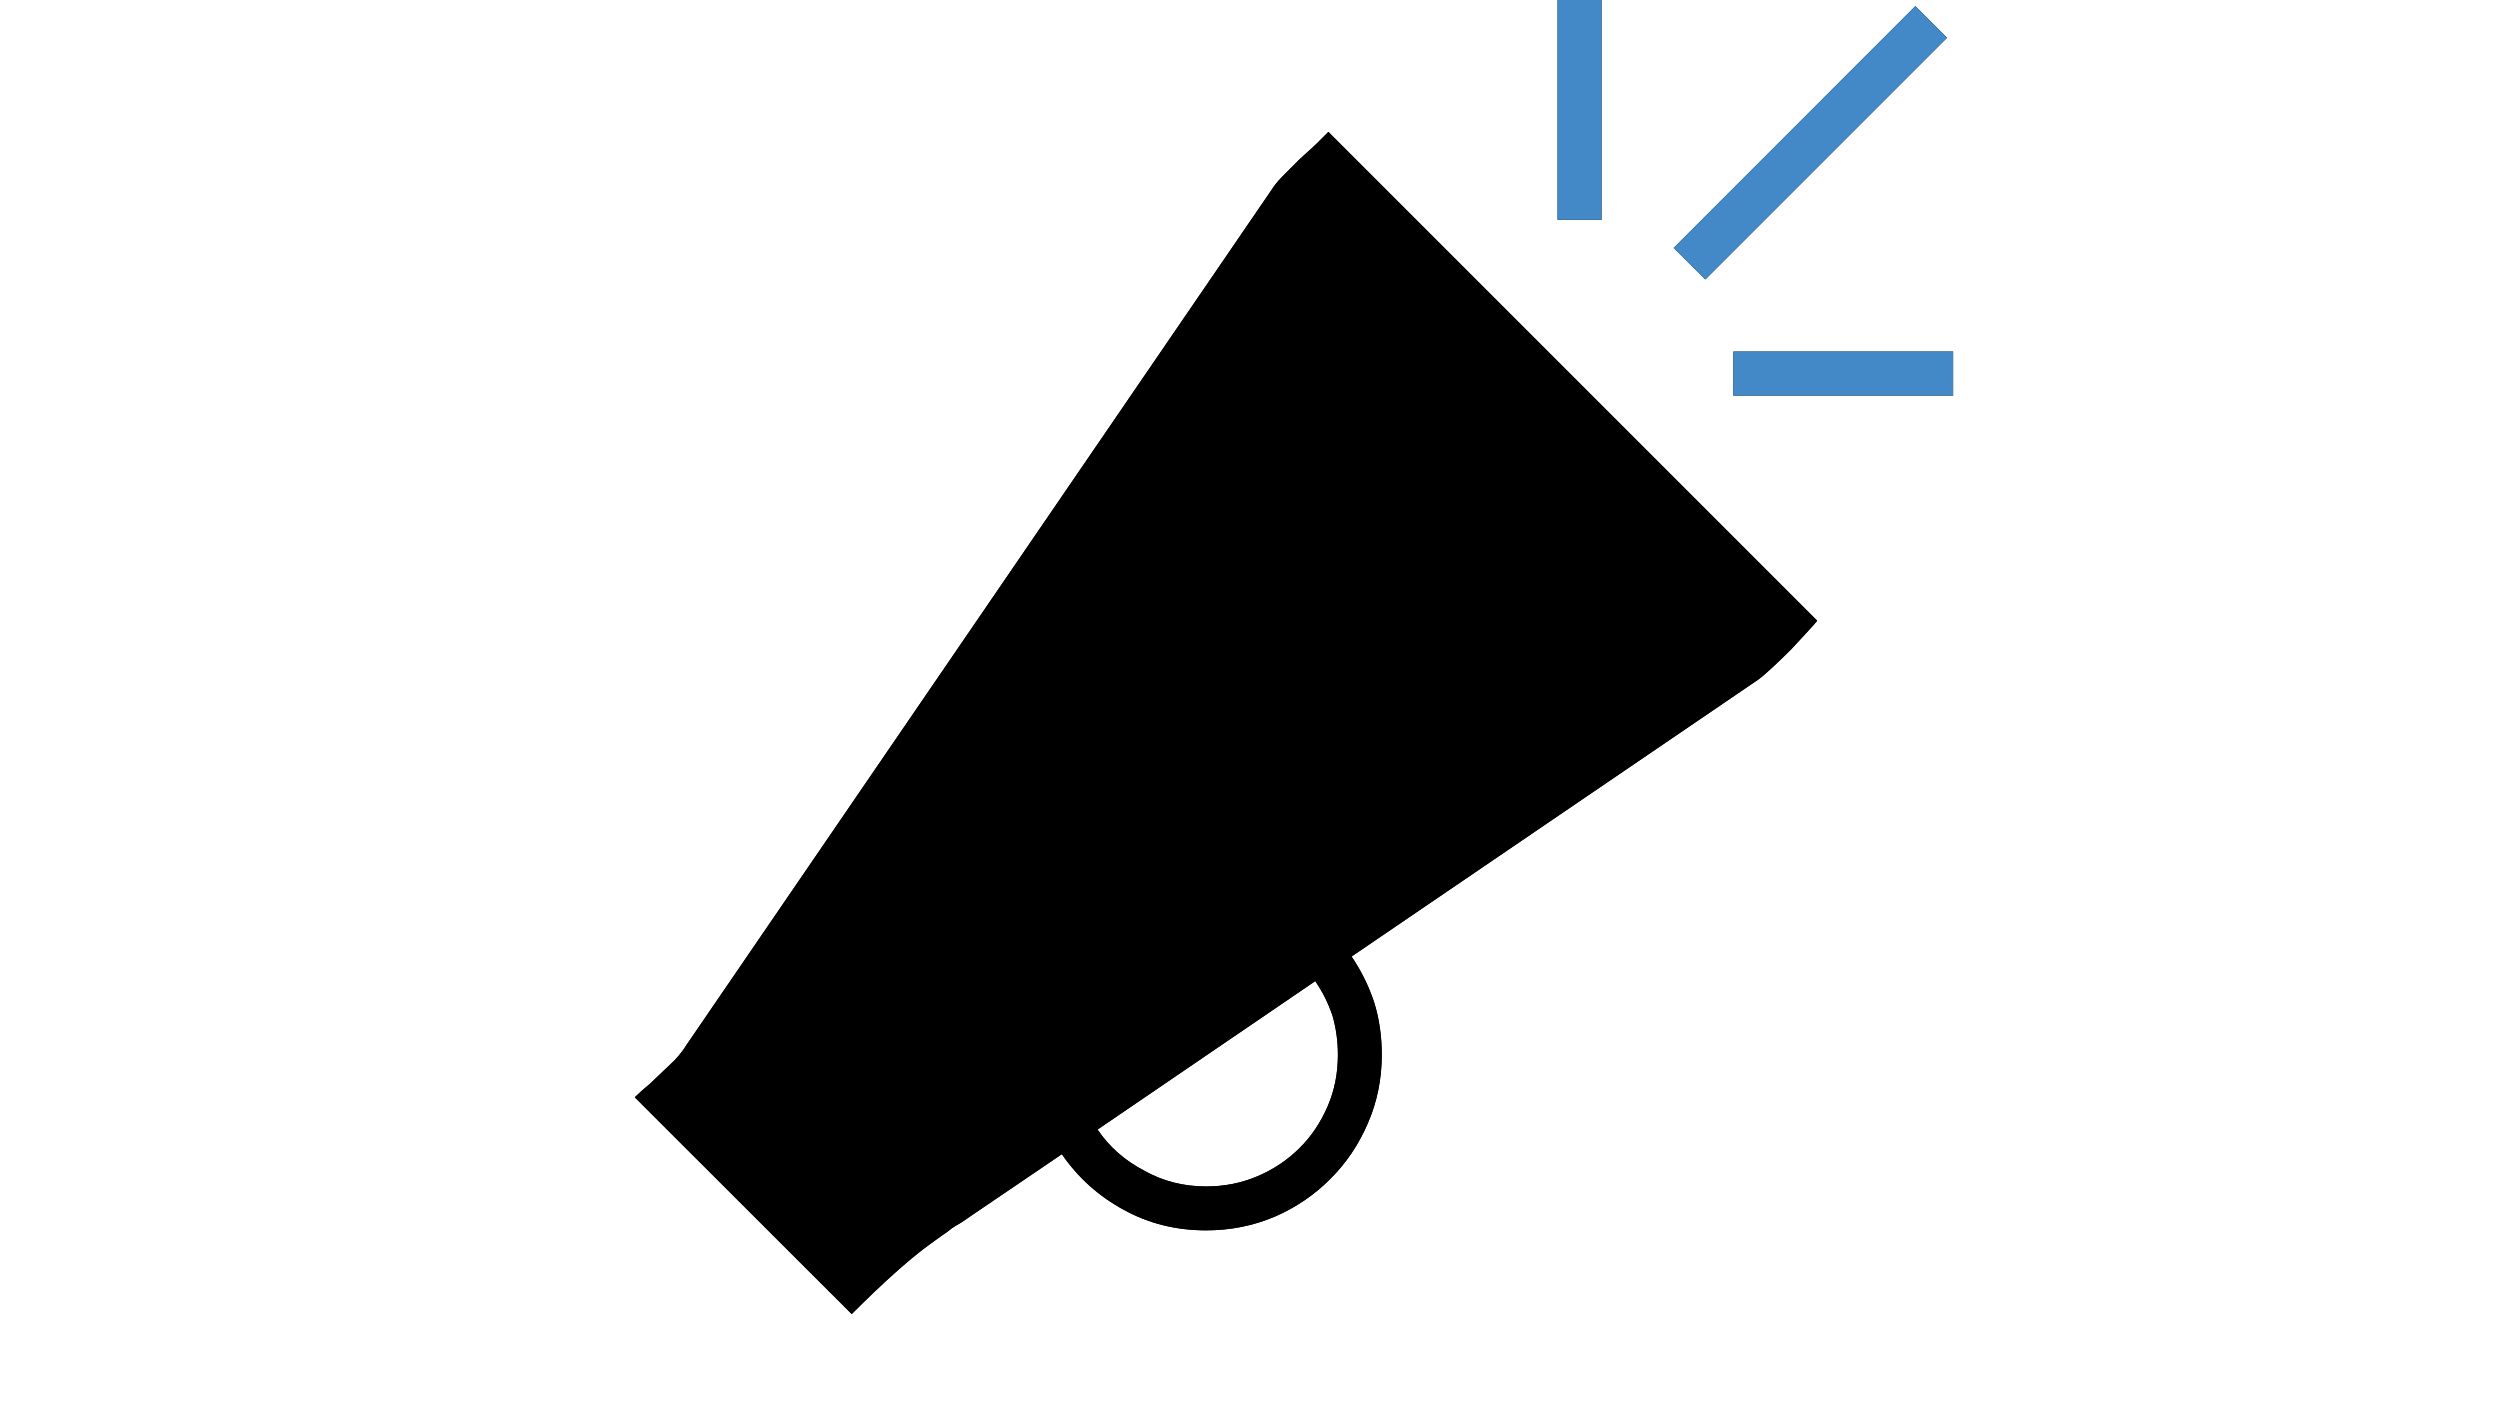 <?xml version="1.0" encoding="utf-8"?>
<!-- Generator: Adobe Illustrator 27.2.0, SVG Export Plug-In . SVG Version: 6.00 Build 0)  -->
<svg version="1.1" id="Calque_1" focusable="false" xmlns="http://www.w3.org/2000/svg" xmlns:xlink="http://www.w3.org/1999/xlink"
	 x="0px" y="0px" viewBox="0 0 1920 1080" style="enable-background:new 0 0 1920 1080;" xml:space="preserve">
<style type="text/css">
	.st0{fill:#4389C8;}
</style>
<path d="M1395.6,476.7c-1.1,1.4-3.5,4.2-7.4,8.4s-8.1,8.8-12.7,13.7c-4.9,4.9-9.7,9.5-14.2,13.7c-4.9,4.6-8.6,7.7-11.1,9.5
	L1038,734.6c7.4,10.9,13.2,22.7,17.4,35.3c3.9,12.7,5.8,26,5.8,40.1c0,18.6-3.5,36-10.5,52.2c-7,16.5-16.7,30.9-29,43.2
	s-26.5,22-42.7,29c-16.5,7-34.1,10.5-52.7,10.5c-23.2,0-44.3-5.3-63.3-15.8c-19.3-10.5-35.2-24.8-47.5-42.7l-70.7,48
	c-2.5,1.8-4.7,3.3-6.9,4.7c-2.5,1.4-4.7,2.8-6.9,4.2c-2.1,1.8-4.7,3.7-7.9,5.8c-3.5,2.5-8.1,5.8-13.7,10c-6,4.6-13.4,10.7-22.1,18.5
	c-9.1,8.1-20.2,18.6-33.2,31.6L487.5,842.7c0.7-0.7,2.8-2.6,6.3-5.8c3.5-2.8,7.4-6.3,11.6-10.5c4.2-3.9,8.4-7.9,12.7-12.1
	c3.9-4.2,6.9-8.1,9-11.6l451.4-659.7c1.4-2.1,4-5.1,7.9-9c3.5-3.5,7.4-7.4,11.6-11.6c4.2-3.9,8.4-7.7,12.7-11.6c3.9-3.9,7-7,9.5-9.5
	 M1027.5,810c0-10.5-1.4-20.6-4.2-30.1c-3.2-9.5-7.6-18.3-13.2-26.4L842.9,867.5c9.1,13.4,21.1,23.9,35.9,31.6
	c14.4,8.1,30.2,12.1,47.5,12.1c14.1,0,27.2-2.6,39.6-7.9s23-12.5,32.2-21.6s16.3-19.9,21.6-32.2S1027.5,824.1,1027.5,810
	 M1331.2,493.6c0.7-0.4,2.3-1.8,4.7-4.2l12.1-12.1l-328.5-329.1c-3.2,3.2-6,6.2-8.4,9c-2.8,3.2-4.6,4.9-5.3,5.3L556.1,820.5
	c-2.5,3.5-5.1,6.9-7.9,10c-3.2,3.5-7.2,7.7-12.1,12.7l117.6,118.1c3.5-3.2,6.9-6.3,10-9.5c2.8-3.2,6.3-6.3,10.5-9.5l13.2-9.5
	c4.2-2.8,8.8-6.2,13.7-10c4.9-3.5,13.2-8.8,24.8-15.8 M1230,168.8h-33.8V0h33.8 M1331.2,270H1500v33.8h-168.8 M1285.4,190.4
	L1471,4.7l24.3,24.3l-185.6,185.6L1285.4,190.4z"/>
<path d="M511.8,842.7c2.1-1.8,4.7-4.2,7.9-7.4c2.8-2.8,5.8-5.8,9-9s6-6.2,8.4-9c2.5-2.5,4-4.4,4.7-5.8l450.4-659.2
	c0.7-0.7,3-3,6.9-6.9c3.5-3.9,7.2-7.6,11.1-11.1l10-9.5l351.7,352.3c-9.1,10.9-16.7,18.8-22.7,23.7c-6.3,5.3-9.1,7.6-8.4,6.9
	L735.4,920.7c-6,3.9-10.9,7-14.8,9.5c-3.9,2.8-7,5.1-9.5,6.9c-2.8,2.1-5.3,3.9-7.4,5.3s-4.2,2.8-6.3,4.2l-13.2,9.5
	c-3.9,2.8-7.6,6-11.1,9.5c-3.5,3.9-7.2,7.7-11.1,11.6l-7.9,8.4L511.8,842.7z"/>
<path d="M1395.6,476.7c-1.1,1.4-3.5,4.2-7.4,8.4s-8.1,8.8-12.7,13.7c-4.9,4.9-9.7,9.5-14.2,13.7c-4.9,4.6-8.6,7.7-11.1,9.5
	L1038,734.6c7.4,10.9,13.2,22.7,17.4,35.3c3.9,12.7,5.8,26,5.8,40.1c0,18.6-3.5,36-10.5,52.2c-7,16.5-16.7,30.9-29,43.2
	s-26.5,22-42.7,29c-16.5,7-34.1,10.5-52.7,10.5c-23.2,0-44.3-5.3-63.3-15.8c-19.3-10.5-35.2-24.8-47.5-42.7l-70.7,48
	c-2.5,1.8-4.7,3.3-6.9,4.7c-2.5,1.4-4.7,2.8-6.9,4.2c-2.1,1.8-4.7,3.7-7.9,5.8c-3.5,2.5-8.1,5.8-13.7,10c-6,4.6-13.4,10.7-22.1,18.5
	c-9.1,8.1-20.2,18.6-33.2,31.6L487.5,842.7c0.7-0.7,2.8-2.6,6.3-5.8c3.5-2.8,7.4-6.3,11.6-10.5c4.2-3.9,8.4-7.9,12.7-12.1
	c3.9-4.2,6.9-8.1,9-11.6l451.4-659.7c1.4-2.1,4-5.1,7.9-9c3.5-3.5,7.4-7.4,11.6-11.6c4.2-3.9,8.4-7.7,12.7-11.6c3.9-3.9,7-7,9.5-9.5
	 M1027.5,810c0-10.5-1.4-20.6-4.2-30.1c-3.2-9.5-7.6-18.3-13.2-26.4L842.9,867.5c9.1,13.4,21.1,23.9,35.9,31.6
	c14.4,8.1,30.2,12.1,47.5,12.1c14.1,0,27.2-2.6,39.6-7.9s23-12.5,32.2-21.6s16.3-19.9,21.6-32.2S1027.5,824.1,1027.5,810
	 M1331.2,493.6c0.7-0.4,2.3-1.8,4.7-4.2l12.1-12.1l-328.5-329.1c-3.2,3.2-6,6.2-8.4,9c-2.8,3.2-4.6,4.9-5.3,5.3L556.1,820.5
	c-2.5,3.5-5.1,6.9-7.9,10c-3.2,3.5-7.2,7.7-12.1,12.7l117.6,118.1c3.5-3.2,6.9-6.3,10-9.5c2.8-3.2,6.3-6.3,10.5-9.5l13.2-9.5
	c4.2-2.8,8.8-6.2,13.7-10c4.9-3.5,13.2-8.8,24.8-15.8L1331.2,493.6z"/>
<path class="st0" d="M1230,168.8h-33.8V0h33.8 M1331.2,270H1500v33.8h-168.8 M1285.4,190.4L1471,4.7l24.3,24.3l-185.6,185.6
	L1285.4,190.4z"/>
</svg>

